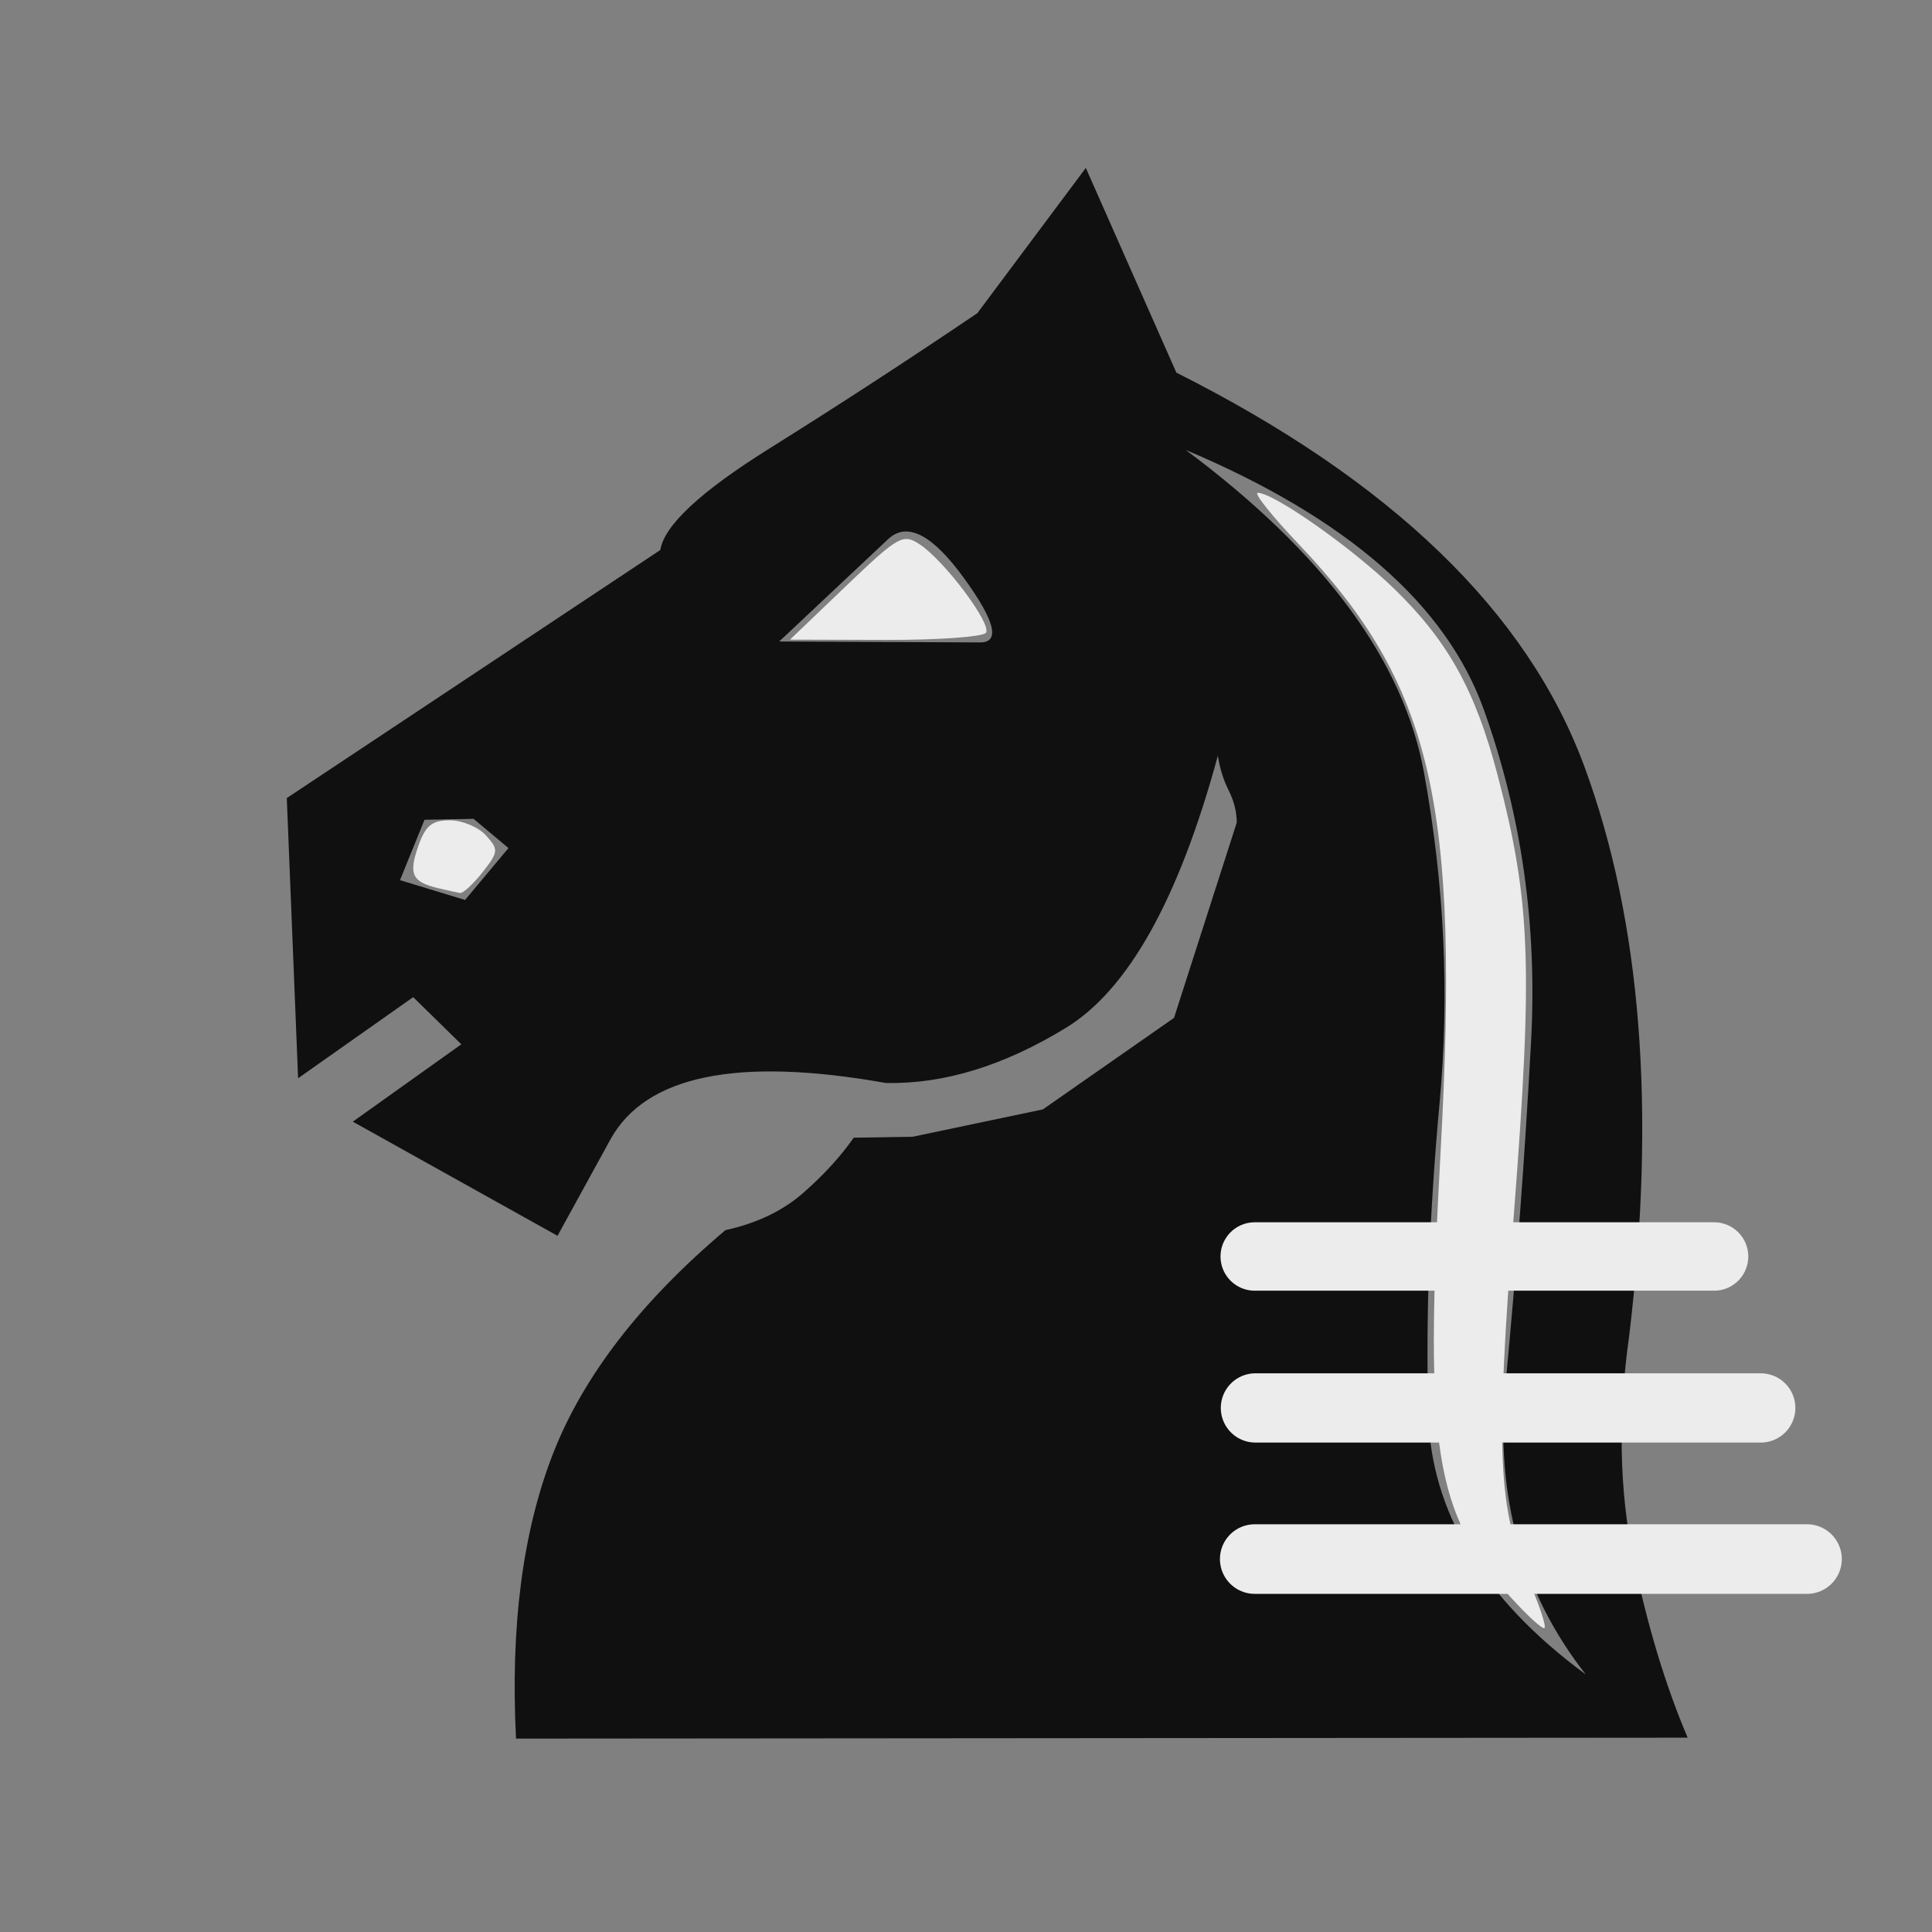 <?xml version="1.0" encoding="UTF-8" standalone="no"?>
<svg
   id="svg2"
   height="100%"
   width="100%"
   version="1.1"
   viewBox="0 0 2048 2048"
   inkscape:version="1.2.2 (732a01da63, 2022-12-09)"
   sodipodi:docname="bNN.svg"
   inkscape:export-filename="S:\Greg\Projects\Chess\CVP\Graphics\Alfaerie SVG\WNightrider.png"
   inkscape:export-xdpi="18.75"
   inkscape:export-ydpi="18.75"
   xml:space="preserve"
   xmlns:inkscape="http://www.inkscape.org/namespaces/inkscape"
   xmlns:sodipodi="http://sodipodi.sourceforge.net/DTD/sodipodi-0.dtd"
   xmlns="http://www.w3.org/2000/svg"
   xmlns:svg="http://www.w3.org/2000/svg"
   xmlns:rdf="http://www.w3.org/1999/02/22-rdf-syntax-ns#"
   xmlns:cc="http://creativecommons.org/ns#"
   xmlns:dc="http://purl.org/dc/elements/1.1/"><rect x="0" y="0" width="2048" height="2048" fill="#808080" stroke="none"/><defs
     id="defs9" /><sodipodi:namedview
     pagecolor="#ffffff"
     bordercolor="#666666"
     borderopacity="1"
     objecttolerance="10"
     gridtolerance="10"
     guidetolerance="10"
     inkscape:pageopacity="0"
     inkscape:pageshadow="2"
     inkscape:window-width="1920"
     inkscape:window-height="974"
     id="namedview7"
     showgrid="false"
     inkscape:zoom="0.23046876"
     inkscape:cx="418.71185"
     inkscape:cy="607.4576"
     inkscape:window-x="-11"
     inkscape:window-y="-11"
     inkscape:window-maximized="1"
     inkscape:current-layer="svg2"
     inkscape:document-rotation="0"
     inkscape:showpageshadow="2"
     inkscape:pagecheckerboard="0"
     inkscape:deskcolor="#d1d1d1" /><g
     id="g256"><path
       d="m 502,868 -52,1 -26,64 69,21 46,-55 z m 536,-187 q 34,1 -16,-68 -50,-69 -80,-42 L 826,680 Z M 700,583 Q 706,544 815.5,475.5 925,407 1036,332 l 115,-154 96,217 q 342,172 432.5,417.5 90.5,245.5 47.5,603.5 -18,128 4.5,236 22.5,108 57.5,190 l -1242,1 q -9,-178 39,-301.5 48,-123.5 183,-237.5 50,-11 82.5,-39.5 Q 884,1236 905,1206 l 62.5,-1 138,-29 139,-97 66.5,-207 q 0,-17 -8.5,-34 -8.5,-17 -11.5,-37 -62,228 -161,288.5 -99,60.5 -191,58.5 -236,-42 -292,60 l -56,102 -217,-121 115,-82 -51,-50 -122,86 -12,-297 z m 981,1192 Q 1579,1645 1596,1466.5 1613,1288 1623,1104 1633,920 1573,752.5 1513,585 1257,477 q 220,164 252.5,342 32.5,178 16.5,350.5 -16,172.5 -12,329 4,156.5 167,276.5 z"
       fill="#101010"
       id="path244" /><path
       d="m 1601.305,1693.04 c -81.08,-89.747 -91.584,-156.541 -74.227,-472.05 20.379,-370.45 -8.752,-495.119 -150.558,-644.34 -28.348,-29.83 -47.813,-54.236 -43.256,-54.236 17.017,0 100.11,58.434 144.65,101.726 57.052,55.45 86.14,107.891 109.639,197.663 34.994,133.686 37.544,201.94 17.327,463.818 -19.99,258.96 -17.541,312.62 18.058,395.671 9.699,22.625 16.13,42.64 14.294,44.477 -1.837,1.837 -18.004,-12.89 -35.927,-32.729 z M 896.703,621.33 c 55.683,-53.268 60.422,-55.961 78.102,-44.378 26.068,17.078 76.403,84.066 70.43,93.73 -2.697,4.364 -50.558,7.805 -106.357,7.646 L 837.424,678.04 Z M 464.271,941.446 c -27.441,-6.6 -31.27,-14.684 -20.96,-44.258 7.683,-22.038 14.484,-27.656 33.481,-27.656 13.112,0 30.363,7.208 38.335,16.017 13.592,15.02 13.367,17.45 -3.624,39.05 -9.965,12.67 -20.764,22.582 -23.997,22.028 -3.233,-0.553 -13.689,-2.885 -23.235,-5.181 z"
       fill="#ececec"
       id="path246" /></g><path
     inkscape:connector-curvature="0"
     style="fill:none;stroke:#ececec;stroke-width:72.535;stroke-linecap:round;stroke-linejoin:miter;stroke-miterlimit:4;stroke-dasharray:none;stroke-opacity:1"
     d="m 1330.064,1331.926 c 486.91,0 486.91,0 486.91,0"
     id="path2816-9" /><path
     inkscape:connector-curvature="0"
     style="fill:none;stroke:#ececec;stroke-width:73.421;stroke-linecap:round;stroke-linejoin:miter;stroke-miterlimit:4;stroke-dasharray:none;stroke-opacity:1"
     d="m 1330.809,1492.468 c 535.643,0 535.643,0 535.643,0"
     id="path2816-4" /><path
     inkscape:connector-curvature="0"
     style="fill:none;stroke:#ececec;stroke-width:73.78;stroke-linecap:round;stroke-linejoin:miter;stroke-miterlimit:4;stroke-dasharray:none;stroke-opacity:1"
     d="m 1330.073,1652.672 c 585.414,0 585.414,0 585.414,0"
     id="path2816-0" /></svg>
